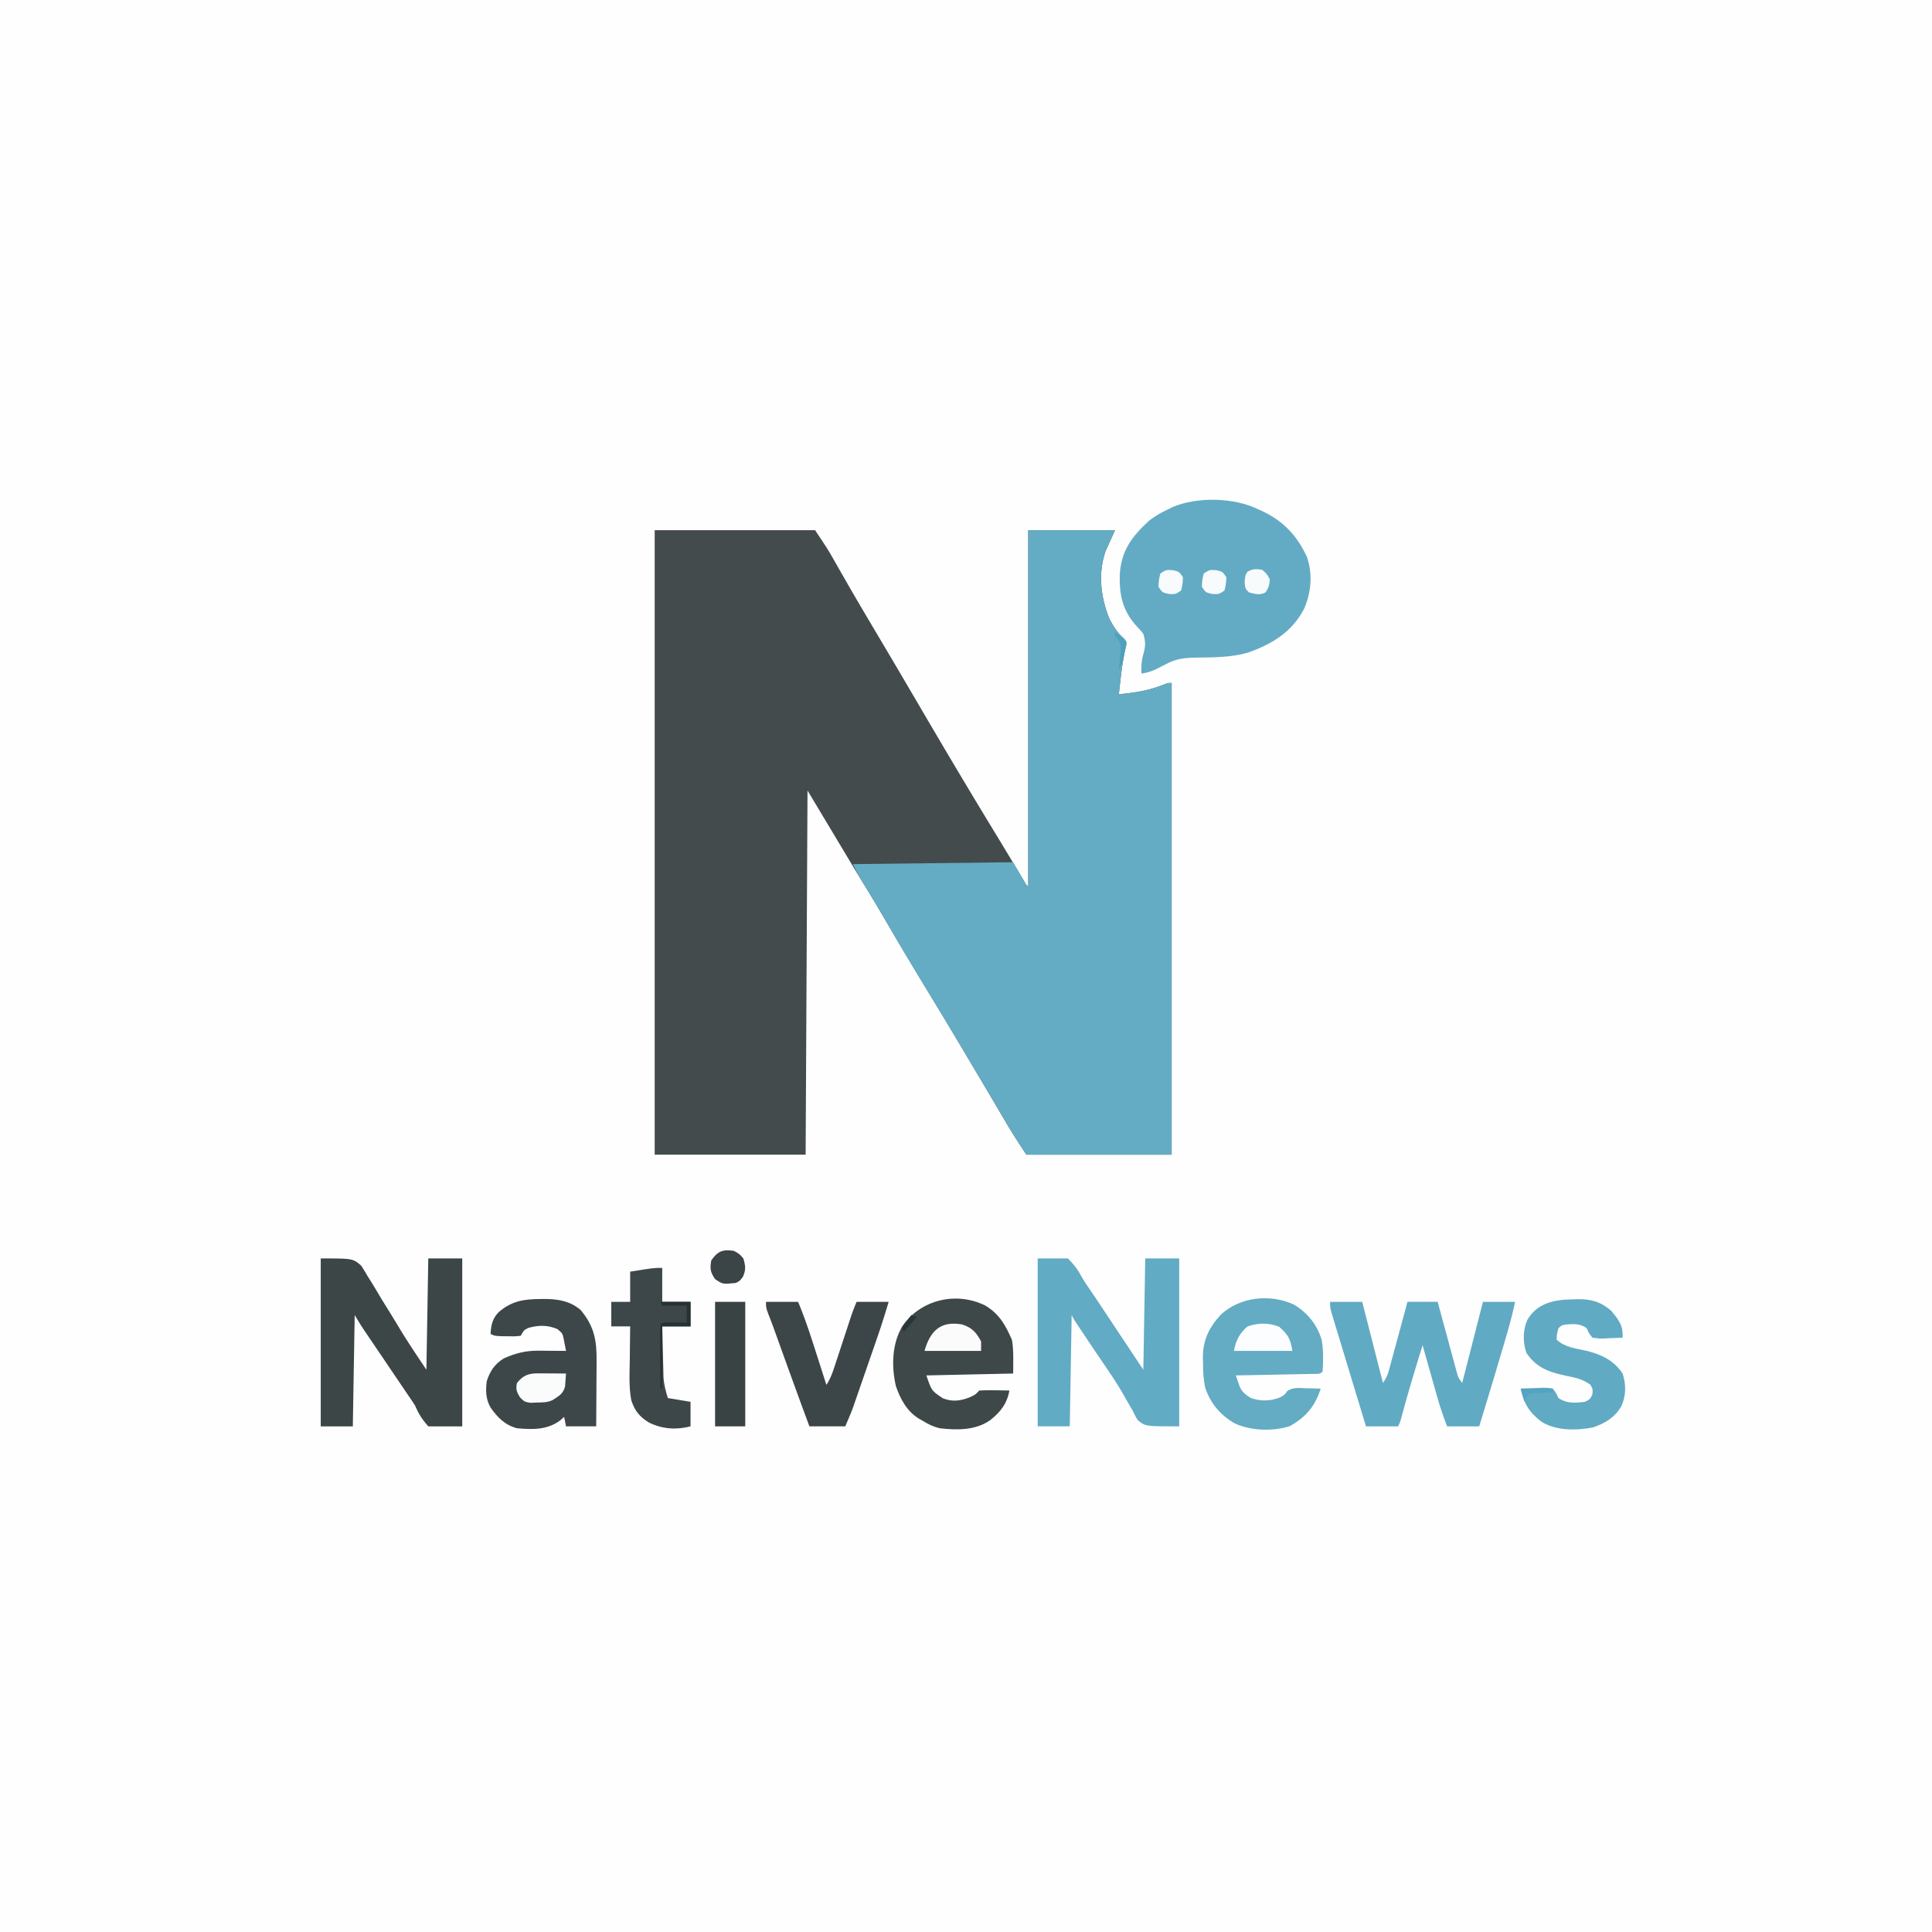 <svg xmlns="http://www.w3.org/2000/svg" width="1024" height="1024">
  <path d="M0 0h1024v1024H0V0z" fill="#FEFEFE" />
  <path
    d="M347 281h85c6.744 10.116 6.744 10.116 9.41 14.793l1.79 3.124c.614 1.08 1.23 2.159 1.863 3.27a9133.04 9133.04 0 003.996 6.965l1.008 1.758a1414.45 1414.45 0 009.558 16.34l1.609 2.715 3.19 5.38c2.613 4.403 5.22 8.81 7.826 13.218l1.607 2.718c3.73 6.313 7.44 12.637 11.144 18.965 13.512 23.088 27.123 46.115 41.042 68.96a2699.368 2699.368 0 0114.468 24.022l1.364 2.284 1.18 1.983c.86 1.495.86 1.495 1.945 2.505V281h46l-5 11c-4.111 11.948-2.654 24.428 2 36 2.101 3.89 4.315 7.586 7.727 10.45C597 340 597 340 596.926 342.101l-.614 2.523c-1.121 5.176-1.847 10.306-2.437 15.563l-.264 2.324c-.207 1.83-.41 3.659-.611 5.488 8.462-.868 16.003-1.95 23.926-5.195C619 362 619 362 621 362v250h-77c-4.084-6.126-7.984-12.219-11.688-18.563a15755.647 15755.647 0 00-5.272-8.973c-3.5-5.95-7.028-11.883-10.552-17.817l-3.6-6.065c-7.222-12.168-14.489-24.307-21.86-36.384a2038.096 2038.096 0 01-22.143-37.165 866.385 866.385 0 00-11.932-19.865c-3.113-5.05-6.157-10.14-9.203-15.23l-3.578-5.973L440 439l-12-20-1 193h-80V281z"
    fill="#434B4C" />
  <path
    d="M545 281h46l-5 11c-4.111 11.948-2.654 24.428 2 36 2.101 3.89 4.315 7.586 7.727 10.45C597 340 597 340 596.926 342.101l-.614 2.523c-1.121 5.176-1.847 10.306-2.437 15.563l-.264 2.324c-.207 1.83-.41 3.659-.611 5.488 8.462-.868 16.003-1.95 23.926-5.195C619 362 619 362 621 362v250h-77c-4.084-6.126-7.984-12.219-11.688-18.563a15755.647 15755.647 0 00-5.272-8.973c-3.5-5.95-7.028-11.883-10.552-17.817l-3.6-6.065c-7.222-12.168-14.489-24.307-21.86-36.384a2038.096 2038.096 0 01-22.143-37.165 718.893 718.893 0 00-12.121-20.08c-1.734-2.902-3.252-5.93-4.764-8.953l85-1 7 12 1 1V281z"
    fill="#64ACC4" />
  <path
    d="M667 270l2.836 1.285c10.853 5.338 17.825 13.006 22.906 23.961 3.063 9.14 2.26 18.512-1.488 27.328-6.409 12.398-17.06 18.855-29.93 23.363-8.9 2.505-17.928 2.505-27.123 2.597-6.206.113-10.716.507-16.201 3.466l-2.258 1.133-1.867.992c-2.94 1.499-5.566 2.461-8.875 2.875-.156-3.823-.055-6.819 1.063-10.5 1.116-4.166 1.173-6.356-.063-10.5-1.463-1.89-1.463-1.89-3.25-3.75-7.62-8.28-9.48-16.33-9.263-27.333.597-12.818 6.305-20.41 15.513-28.917 3.18-2.465 6.355-4.31 10-6l2.45-1.242c13.181-5.58 32.77-5.109 45.55 1.242z"
    fill="#63ABC4" />
  <path
    d="M550 667h16c3.15 3.22 4.86 5.288 6.908 9.076 1.718 3.026 3.702 5.862 5.662 8.735a731.448 731.448 0 015.082 7.58l1.73 2.607 1.743 2.627 3.496 5.258c2.147 3.229 4.293 6.459 6.438 9.69 2.975 4.479 5.958 8.953 8.941 13.427l1-59h18v89c-18 0-18 0-21.977-3.328-1.366-2.313-1.366-2.313-2.648-4.922-1.094-1.9-2.195-3.797-3.3-5.691l-1.859-3.302c-4.075-7.058-8.802-13.731-13.364-20.48-2.681-3.97-5.34-7.957-7.997-11.945l-1.44-2.153c-3.3-4.949-3.3-4.949-4.415-7.179l-1 59h-17v-89z"
    fill="#61ABC4" />
  <path
    d="M170 667c17 0 17 0 21.433 3.801a90.263 90.263 0 013.22 5.297l1.805 2.851c1.886 3.006 3.682 6.055 5.48 9.114 1.229 1.996 2.464 3.989 3.705 5.978a717.22 717.22 0 016.83 11.217c4.32 7.033 8.948 13.874 13.527 20.742l1-59h18v89h-18c-3.485-4.036-4.96-6.348-7-11a135.432 135.432 0 00-3.41-5.117l-1.728-2.557-1.784-2.63-1.899-2.81c-1.975-2.921-3.952-5.841-5.929-8.761-1.992-2.941-3.983-5.883-5.972-8.825-1.23-1.821-2.463-3.64-3.696-5.46l-1.69-2.5-1.477-2.18c-1.537-2.346-2.972-4.756-4.415-7.16l-1 59h-17v-89z"
    fill="#3C4647" />
  <path
    d="M705 690h17l11 43c1.741-2.612 2.444-4.091 3.237-7.012l.667-2.427.698-2.604.73-2.678c.77-2.82 1.532-5.643 2.293-8.467l1.563-5.74c1.276-4.689 2.546-9.38 3.812-14.072h16l.978 3.624c1.198 4.435 2.404 8.868 3.612 13.301.522 1.92 1.042 3.839 1.56 5.759a2805.4 2805.4 0 002.248 8.273l.698 2.604.667 2.427.579 2.133c.673 2.17.673 2.17 2.658 4.879l11-43h17c-1.725 8.522-4.212 16.8-6.688 25.125l-1.34 4.537A3587.058 3587.058 0 01784 756h-17a179.534 179.534 0 01-5.48-16.437l-.66-2.32c-.686-2.414-1.367-4.828-2.048-7.243l-1.404-4.95c-1.14-4.015-2.275-8.032-3.408-12.05-3.647 11.822-7.267 23.643-10.489 35.59-1.415 5.218-1.415 5.218-2.511 7.41h-17c-2.482-8.161-4.96-16.323-7.432-24.487-1.148-3.79-2.297-7.581-3.45-11.37-1.113-3.656-2.221-7.313-3.327-10.97a2081.26 2081.26 0 00-1.272-4.188c-.596-1.953-1.185-3.907-1.775-5.861l-1.023-3.372C705 693 705 693 705 690z"
    fill="#61AAC3" />
  <path
    d="M685.75 691.438c7.335 4.37 12.44 10.713 14.824 18.949.894 5.485.821 11.08.426 16.613-1.557 1.557-3.079 1.163-5.244 1.205l-2.73.06-2.967.051-3.023.063c-3.2.066-6.399.125-9.598.183l-6.49.131c-5.316.108-10.632.21-15.948.307.439 1.286.89 2.567 1.344 3.848l.756 2.164c1.324 2.925 3.218 4.311 5.9 5.988 5.26 1.753 10.207 1.697 15.375-.313 2.596-1.443 2.596-1.443 3.777-3.28 3.007-2.29 6.42-1.718 10.035-1.595l2.272.042c1.847.035 3.694.089 5.541.146-2.97 9.337-7.88 15.155-16.375 19.875-8.962 2.923-21.064 2.504-29.55-1.617-7.406-4.49-12.278-10.196-15.188-18.395-1.069-4.655-1.255-8.98-1.262-13.738l-.074-2.566c-.043-9.216 3.308-16.067 9.511-22.766 10.191-9.43 26.09-11.15 38.688-5.356z"
    fill="#63ACC4" />
  <path
    d="M522.063 691.883c7.412 4.274 11.024 10.596 14.312 18.367.973 5.84.625 11.83.625 17.75l-46 1c2.769 8.182 2.769 8.182 8.82 12.156 4.87 1.885 9.233 1.406 14.055-.531 3.128-1.427 3.128-1.427 5.125-3.625 2.745-.145 5.385-.187 8.125-.125l2.285.027c1.864.024 3.727.06 5.59.098-1.185 6.891-4.731 11.383-10.117 15.676-7.888 5.548-17.592 5.36-26.883 4.324-3.4-.865-6.058-2.115-9-4l-1.879-1.027c-6.404-3.887-9.858-10.347-12.27-17.27-2.437-10.598-2.14-22.614 3.555-32.027 9.731-13.885 28.416-18.259 43.656-10.793z"
    fill="#3E4849" />
  <path
    d="M286.625 688.5l2.71-.019c7.022.134 12.887 1.183 18.415 5.832 7.32 8.743 8.566 16.26 8.445 27.312l-.008 2.992c-.011 3.128-.036 6.255-.062 9.383-.01 2.132-.02 4.263-.027 6.395-.022 5.201-.057 10.403-.098 15.605h-16l-1-5-2.125 1.875c-6.872 5.08-14.651 4.868-22.875 4.125-6.317-1.664-10.352-5.732-14-11-2.538-4.383-2.667-9.059-2-14 1.719-5.278 4.208-9.06 9-12 5.814-2.623 11.453-4.139 17.863-4.098l2.686.01 2.764.025 2.822.014c2.288.012 4.577.028 6.865.049-.268-1.449-.55-2.895-.84-4.34l-.472-2.441c-.593-2.522-.593-2.522-3.25-4.782-5.29-2.212-9.882-2.144-15.375-.625-2.364 1.158-2.364 1.158-4.063 4.188-3.188.328-3.188.328-7 .25-1.258-.015-2.516-.03-3.813-.047C262 708 262 708 260 707c.284-4.727.97-8.087 4.34-11.578 6.931-5.937 13.376-6.874 22.285-6.922z"
    fill="#3D4749" />
  <path
    d="M833.688 688.688l2.646-.088c7.091-.07 12.315 1.45 17.69 6.181l1.351 1.719 1.398 1.719c2.566 3.726 3.482 6.2 3.227 10.781-2.606.135-5.205.234-7.813.313l-2.236.126c-2.158.05-2.158.05-5.951-.439-1.902-2.438-1.902-2.438-3-5-3.42-2.564-6.85-2.296-11-2-2.406.45-2.406.45-4 2-.816 3.06-.816 3.06-1 6 4.314 4.101 10.124 4.678 15.738 5.93 7.938 1.912 14.65 5.06 19.262 12.07 1.926 5.777 1.902 11.81-.688 17.375-3.343 5.83-8.676 9.08-14.988 11.184-8.924 1.694-19.32 1.85-27.238-2.946-6.64-5.136-9.324-9.506-11.086-17.613 2.772-.135 5.538-.234 8.313-.313l2.38-.126c2.206-.047 4.151-.038 6.307.439 1.855 2.395 1.855 2.395 3 5 4.45 2.966 8.782 2.632 14 2 2.868-1.444 2.868-1.444 4-4 .244-2.614.244-2.614-1-5-4.145-3.109-8.354-3.89-13.313-4.875-8.756-1.906-15.545-4.309-20.687-12.125-1.879-5.637-1.901-11.732.438-17.25 5.21-9.239 14.594-10.958 24.25-11.063z"
    fill="#61AAC3" />
  <path
    d="M406 690h17c3.804 9.039 6.77 18.292 9.75 27.625l1.535 4.777c1.242 3.865 2.48 7.731 3.715 11.598 2.324-3.486 3.467-7.046 4.75-10.992l.784-2.373c.826-2.502 1.646-5.006 2.466-7.51.82-2.497 1.642-4.993 2.466-7.489.512-1.552 1.021-3.104 1.53-4.658l.707-2.153.614-1.877c.821-2.343 1.761-4.643 2.683-6.948h17c-2.117 7.221-4.436 14.342-6.906 21.45l-1.11 3.202c-.768 2.218-1.538 4.436-2.309 6.653a6764.83 6764.83 0 00-3.515 10.15 24434 24434 0 01-2.254 6.494l-1.051 3.044-1.001 2.873-.868 2.5c-1.218 3.254-2.617 6.44-3.986 9.634h-19c-5.235-14.124-10.364-28.285-15.468-42.456l-.836-2.321-1.553-4.313-.72-1.999-.698-1.94a225.647 225.647 0 00-1.572-4.14C406 693.298 406 693.298 406 690z"
    fill="#3C4547" />
  <path
    d="M351 672v18h15v13h-15c.097 4.287.2 8.574.317 12.86.038 1.456.073 2.911.105 4.367.046 2.103.104 4.206.164 6.308l.095 3.825c.337 3.844 1.144 6.98 2.319 10.64l12 2v13c-7.732 1.933-14.766 1.485-22-2-4.97-3.006-7.68-6.317-9.429-11.95-1.33-7.097-.87-14.421-.759-21.612.016-1.694.03-3.387.042-5.08.032-4.12.084-8.239.146-12.358h-10v-13h10v-16c12.5-2 12.5-2 17-2z"
    fill="#3D4749" />
  <path d="M379 690h16v66h-16v-66z" fill="#394344" />
  <path
    d="M677.938 703.188c4.78 4.2 5.976 6.296 7.062 12.812h-31c1.133-5.664 2.785-8.987 7.063-12.875 5.444-2.085 11.462-2.125 16.875.063z"
    fill="#FCFDFE" />
  <path d="M510 702c5.187 1.729 7.487 4.168 10 9v5h-30c3.046-10.66 8.577-16.07 20-14z" fill="#FBFBFB" />
  <path
    d="M285.45 727.902l2.568.01 2.67.026 2.705.013c2.202.012 4.405.028 6.607.049-.09 1.439-.199 2.876-.316 4.313-.06.8-.118 1.6-.178 2.425-.876 3.918-3.232 5.124-6.506 7.262-2.809 1.404-5.244 1.284-8.375 1.375l-3.46.148C278 743 278 743 275.616 740.637c-1.817-2.963-2.314-4.24-1.617-7.637 3.345-4.153 6.245-5.133 11.45-5.098z"
    fill="#FAFBFB" />
  <path
    d="M389 663c2.875 1.563 2.875 1.563 5 4 1.166 4.008 1.432 6.053-.313 9.875C392 679 392 679 390 680c-6.999.688-6.999.688-11-2.063-2.53-3.715-2.788-5.525-2-9.937 3.42-4.872 6.144-5.941 12-5z"
    fill="#3B4446" />
  <path
    d="M644.563 302.188C648 303 648 303 650 306c-.188 3.563-.188 3.563-1 7-3 2-3 2-6.563 1.813C639 314 639 314 637 311c.188-3.563.188-3.563 1-7 3-2 3-2 6.563-1.813zM621.563 302.188C625 303 625 303 627 306c-.188 3.563-.188 3.563-1 7-3 2-3 2-6.563 1.813C616 314 616 314 614 311c.188-3.563.188-3.563 1-7 3-2 3-2 6.563-1.813z"
    fill="#F7FBFC" />
  <path
    d="M669 302c2.438 2.188 2.438 2.188 4 5-.069 2.878-.656 4.427-2.125 6.875-3.058 1.835-5.531.915-8.875.125-2-2-2-2-2.313-5.438.313-3.562.313-3.562 1.438-5.5 2.845-1.612 4.666-1.586 7.875-1.062z"
    fill="#F8FBFC" />
  <path
    d="M350 690h16v13h-15v33h-1c-.025-4.824-.043-9.648-.055-14.471-.005-1.643-.012-3.285-.02-4.927-.013-2.356-.018-4.711-.023-7.067l-.015-2.238c0-1.766.051-3.532.113-5.297 1-1 1-1 3.941-1.098l3.621.035 3.63.028L364 701v-9h-13l-1-2z"
    fill="#263133" />
  <path d="M806 736h17v2l-2.773.078-3.602.172-3.586.14c-3.152.266-3.152.266-4.453 2.657L808 743l-2-7z" fill="#52A4C0" />
  <path
    d="M591 335l6 5a676.22 676.22 0 01-.875 5.25l-.492 2.953c-.582 2.57-1.341 4.518-2.633 6.797l.324-2.922.364-3.828.386-3.797c-.08-3.761-.619-4.752-3.074-7.453v-2z"
    fill="#4EA0BC" />
  <path d="M483 697l3 1-7 8-1-2 5-7z" fill="#2A3537" />
</svg>